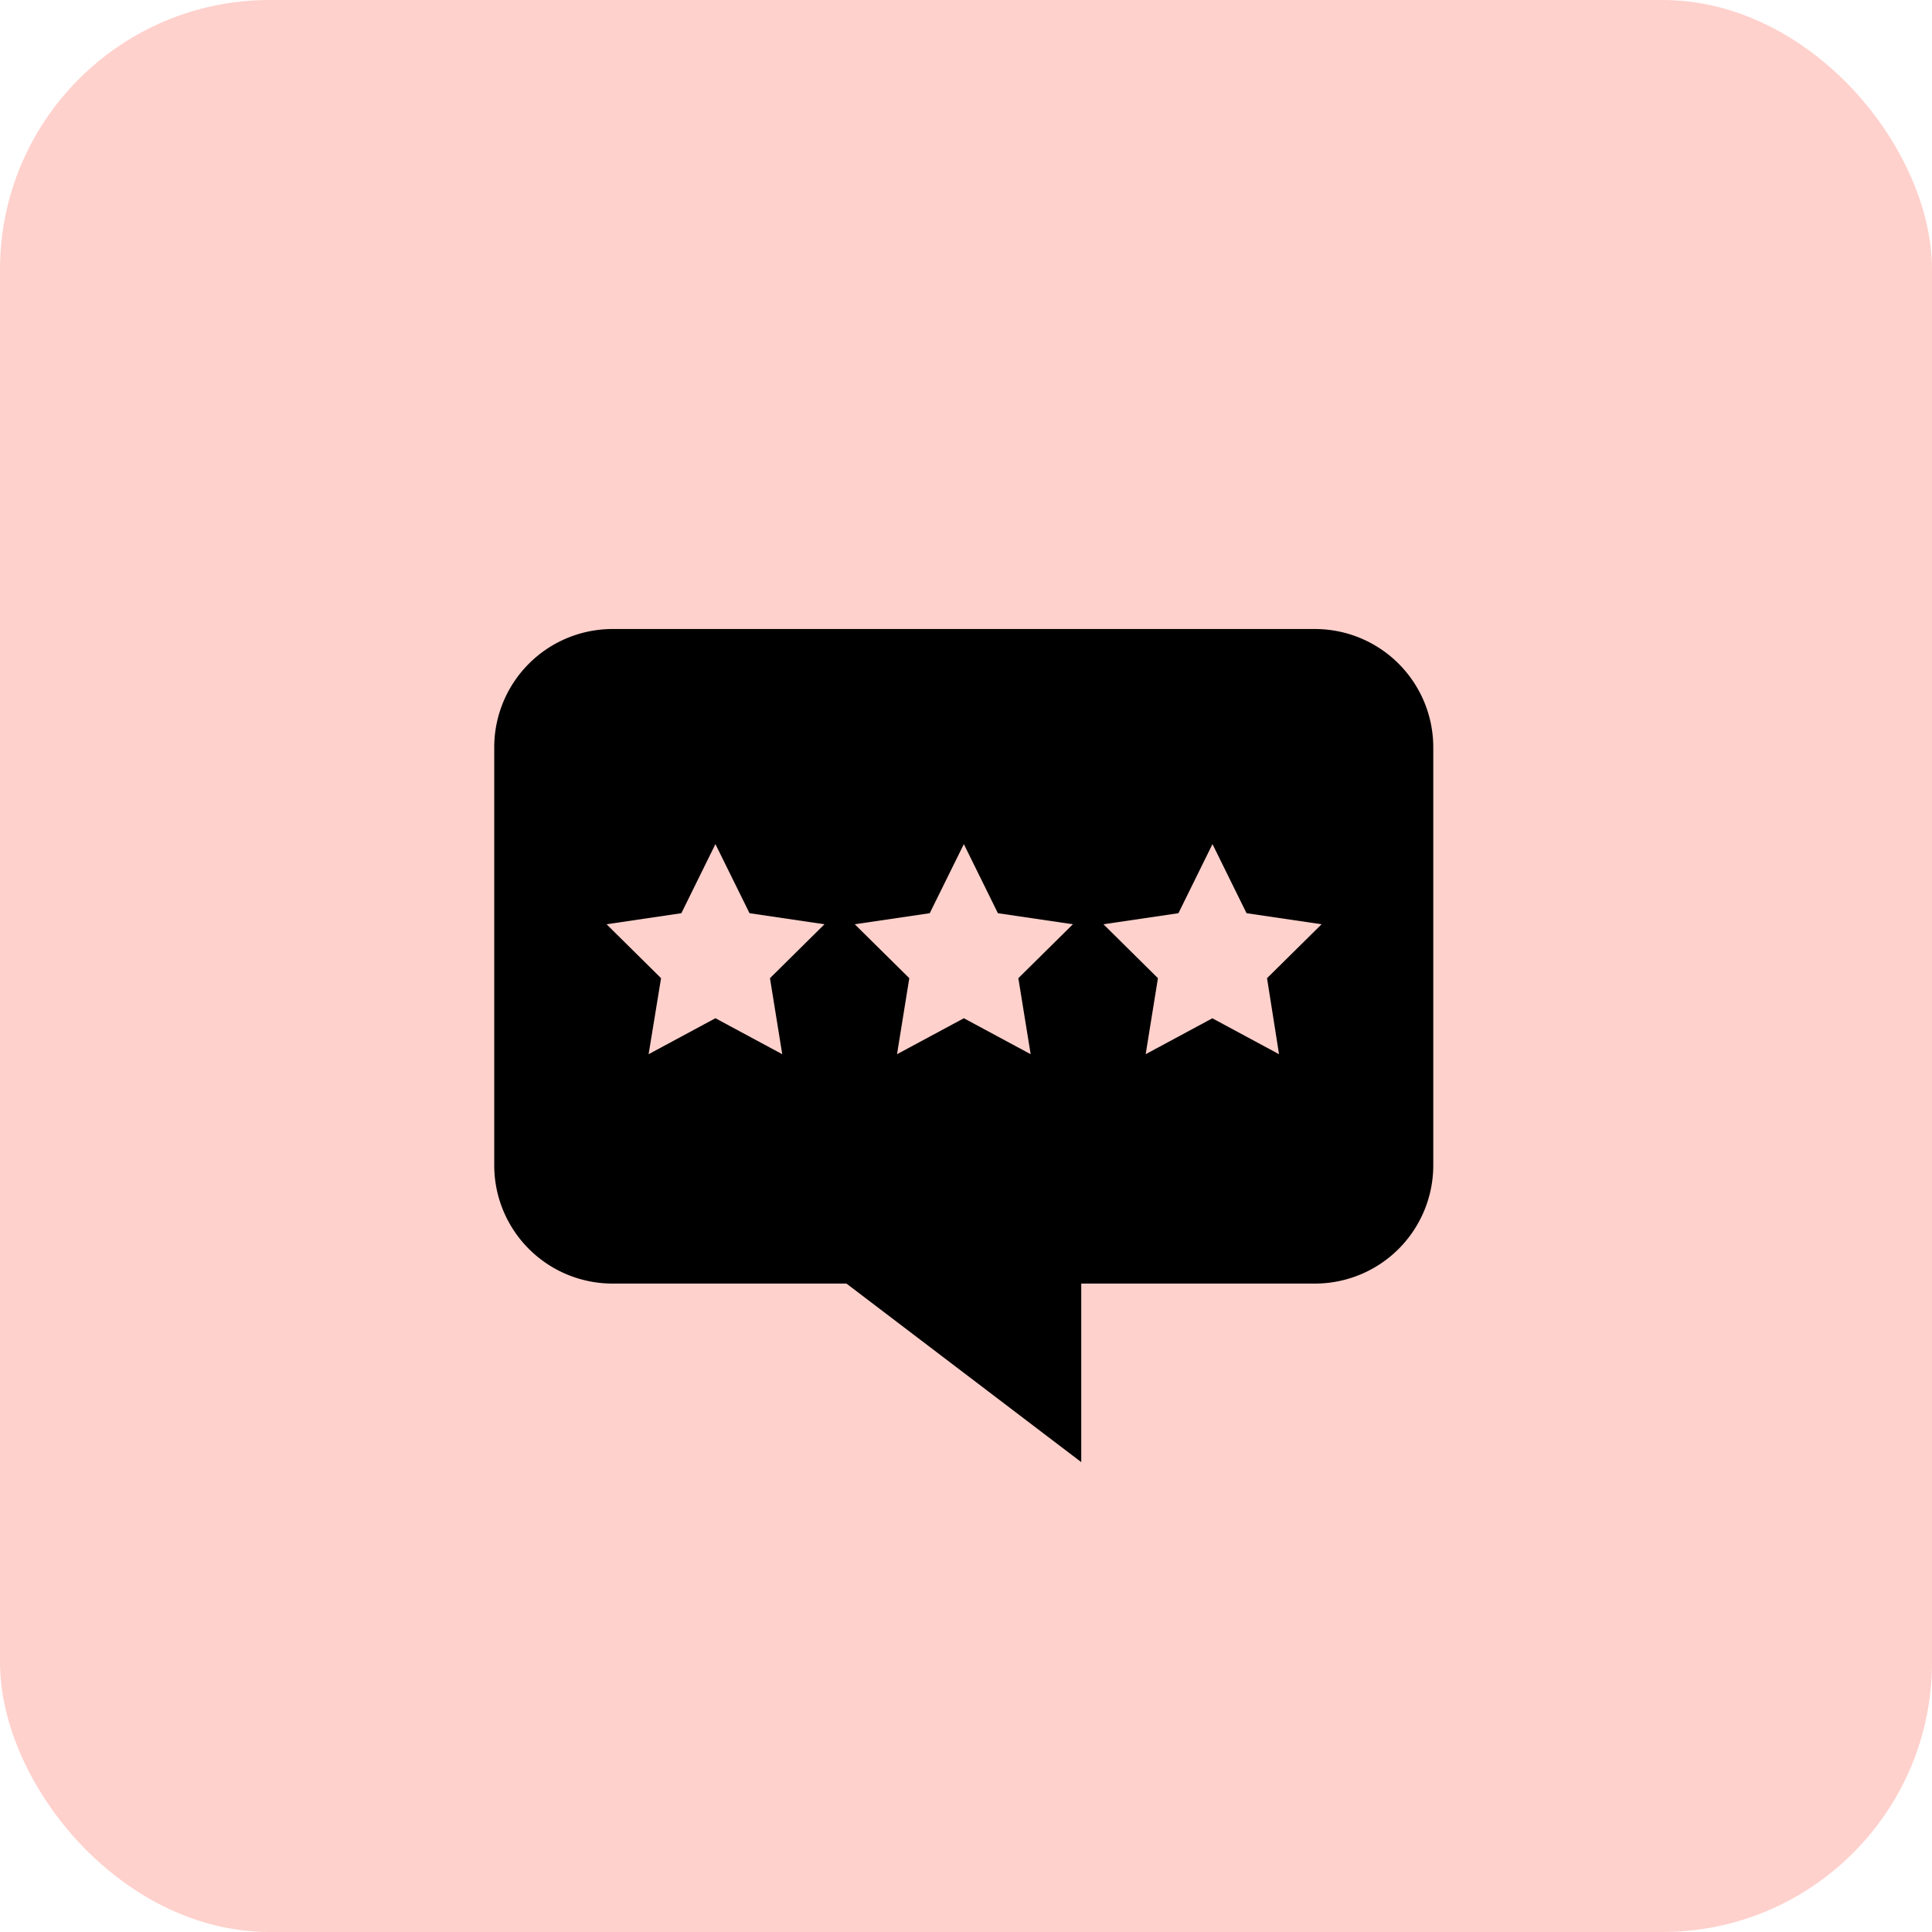 <svg xmlns="http://www.w3.org/2000/svg" width="43" height="43" viewBox="0 0 43 43">
  <g id="Reviews" transform="translate(-6114 -821)">
    <rect id="Rectangle_47" data-name="Rectangle 47" width="43" height="43" rx="6" transform="translate(6114 821)" fill="#ffd1cc"/>
    <path id="Subtraction_8" data-name="Subtraction 8" d="M13.065,18.542h0L7.839,14.568H2.612A2.633,2.633,0,0,1,0,11.92V2.649A2.634,2.634,0,0,1,2.612,0h15.68A2.634,2.634,0,0,1,20.9,2.649V11.92a2.633,2.633,0,0,1-2.612,2.648H13.065v3.974Zm2.916-9.879h0l1.486.8L17.2,7.771l1.214-1.2-1.67-.246-.758-1.538-.758,1.538-1.669.246,1.213,1.2-.273,1.692,1.486-.8Zm-5.528,0h0l1.486.8-.274-1.692,1.214-1.2-1.669-.246-.758-1.538L9.693,6.325l-1.669.246,1.214,1.2L8.965,9.463l1.487-.8Zm-5.529,0h0l1.486.8L6.137,7.771l1.213-1.2L5.682,6.325,4.923,4.787,4.165,6.325,2.5,6.571l1.213,1.2L3.436,9.463l1.486-.8Z" transform="translate(6125 835)"/>
  </g>
</svg>
